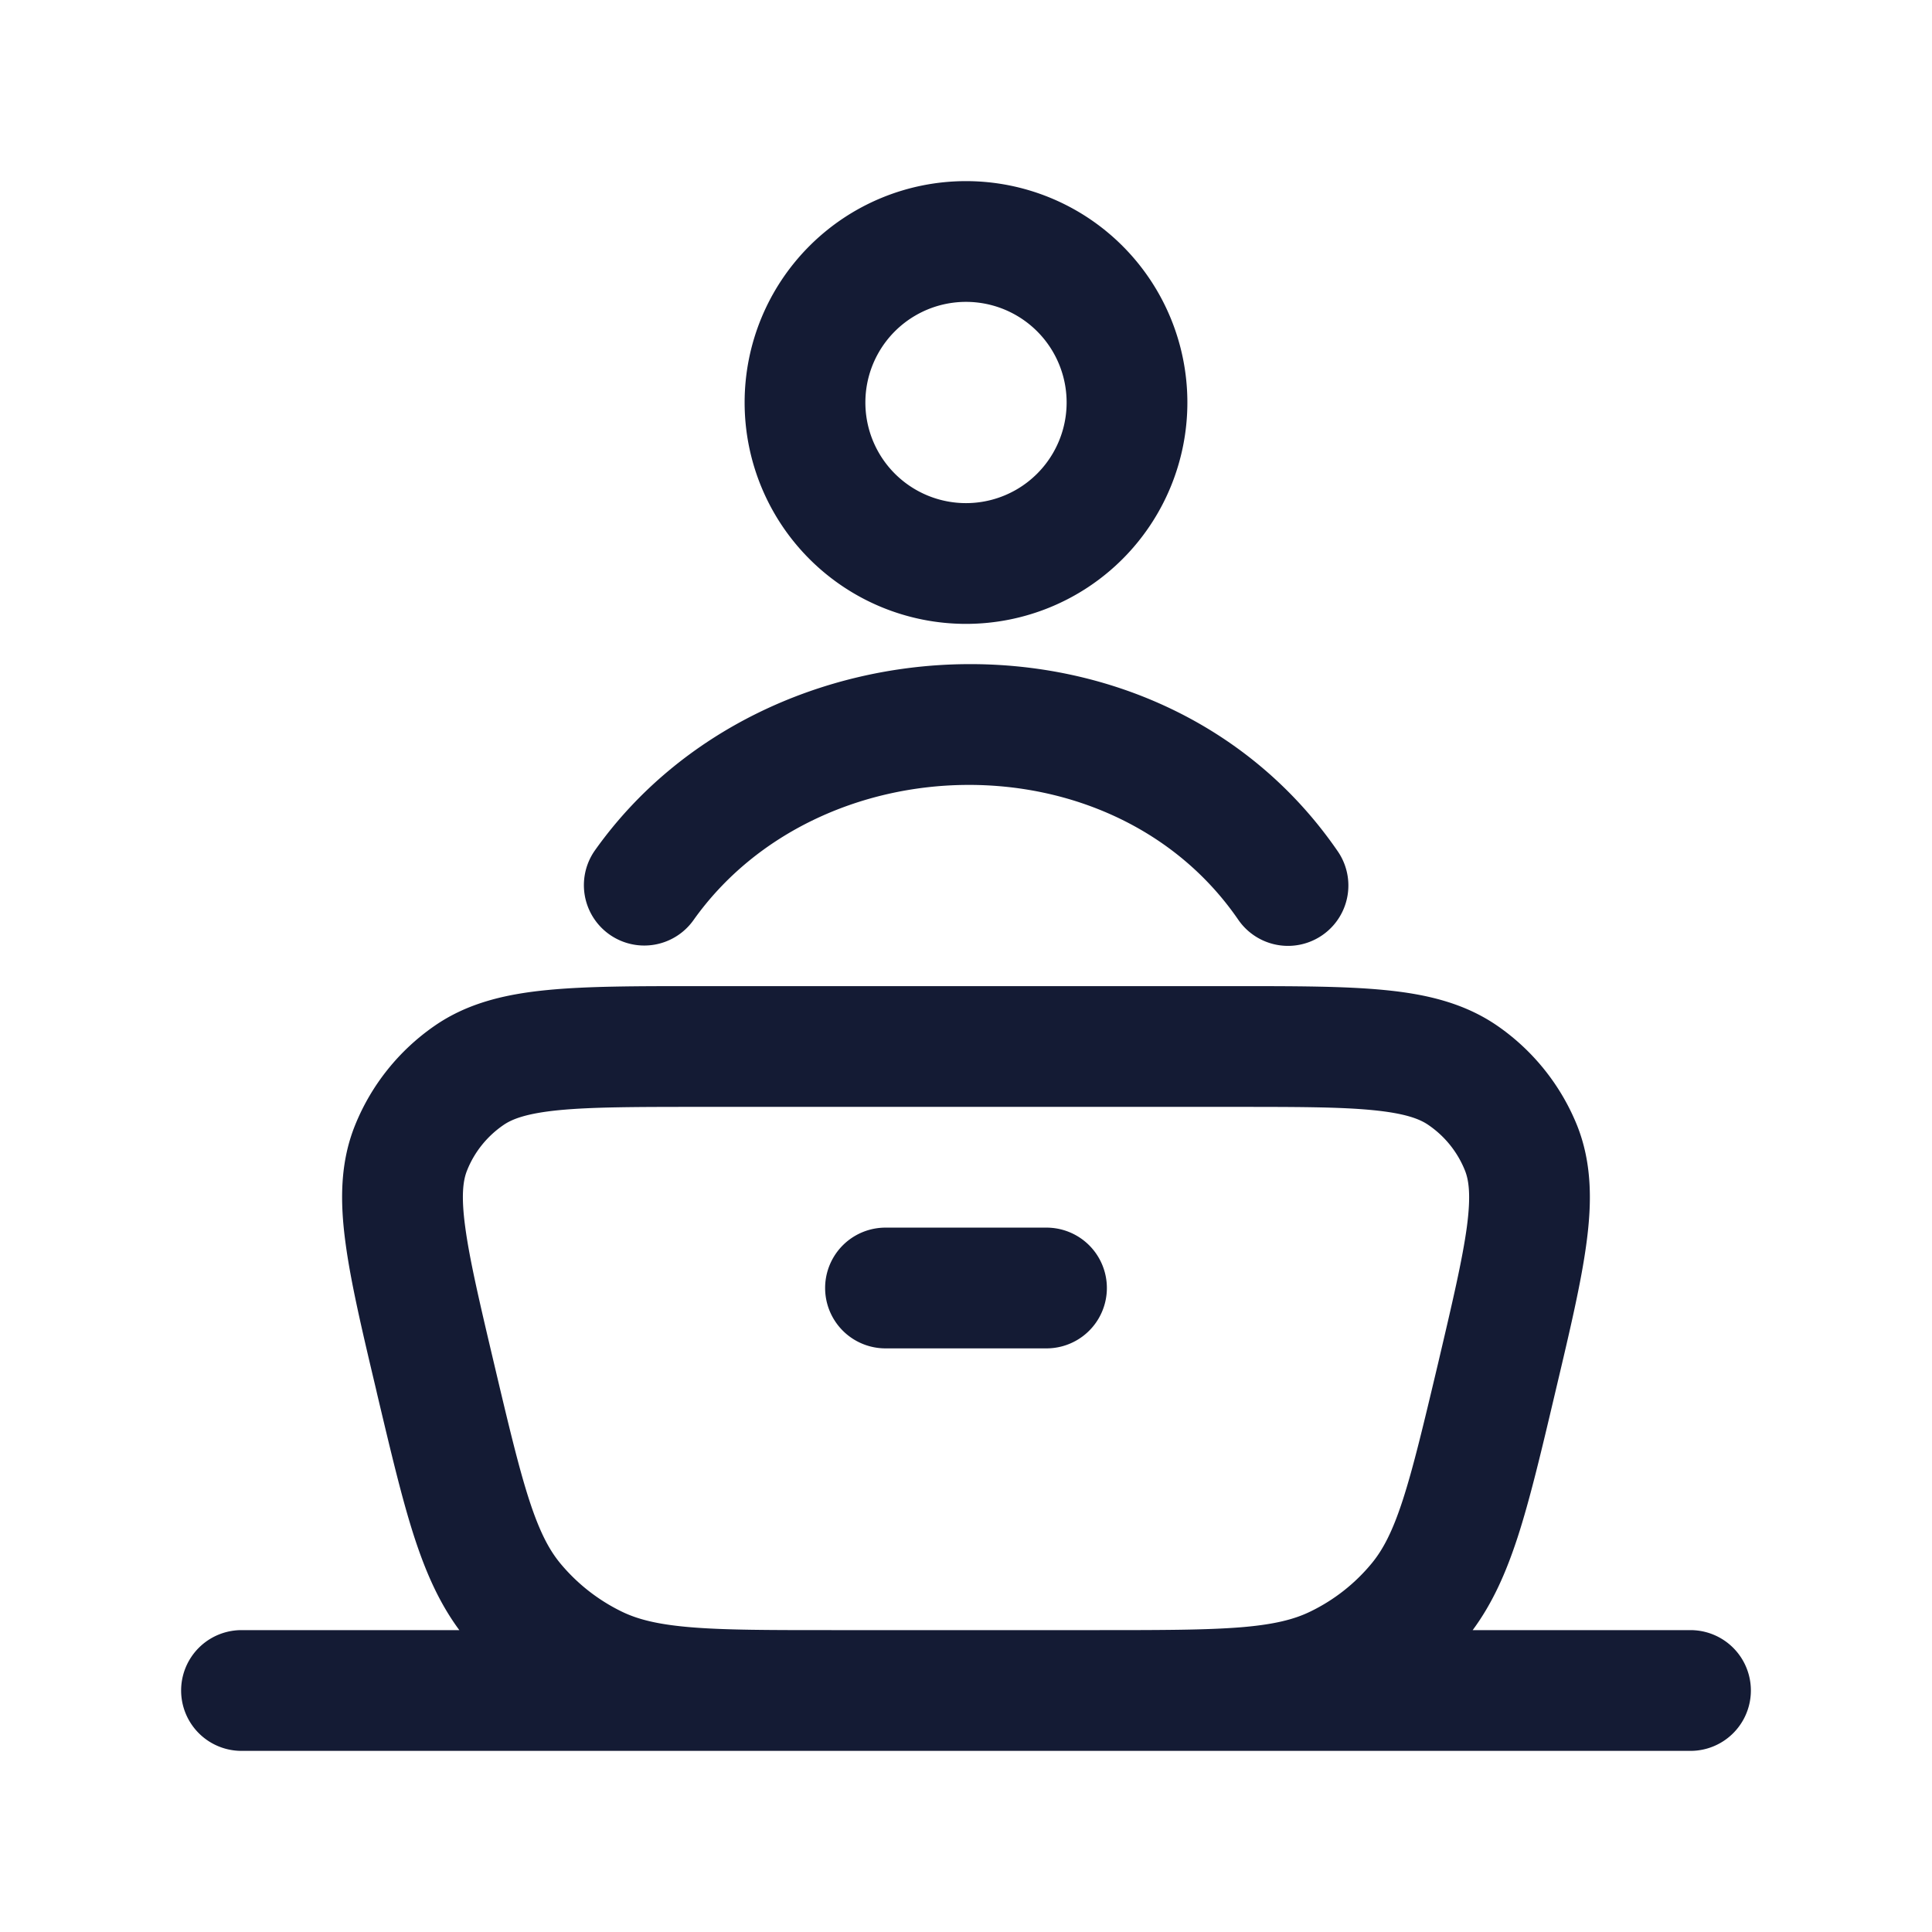 <svg xmlns="http://www.w3.org/2000/svg" width="24" height="24" fill="none"><path fill="#141B34" fill-rule="evenodd" d="M10.75 5a1.25 1.25 0 1 1 2.5 0 1.25 1.25 0 0 1-2.5 0M12 2.25a2.75 2.75 0 1 0 0 5.5 2.75 2.75 0 0 0 0-5.5m3.382 9.175c-1.567-2.28-5.214-2.188-6.77.009a.75.75 0 0 1-1.224-.867c2.121-2.995 7.035-3.185 9.23.008a.75.75 0 1 1-1.236.85m-6.719.825h6.674c.753 0 1.372 0 1.867.049.51.05.984.159 1.397.444.444.307.788.737.99 1.237.186.467.185.953.117 1.459-.065.49-.206 1.088-.378 1.814l-.016.068c-.17.721-.309 1.306-.462 1.777-.142.434-.308.814-.558 1.152H21a.75.75 0 0 1 0 1.5H3a.75.75 0 0 1 0-1.5h2.706c-.25-.338-.416-.718-.558-1.152-.153-.47-.291-1.056-.462-1.776l-.016-.07c-.172-.725-.313-1.324-.378-1.813-.068-.506-.07-.992.118-1.459.201-.5.545-.93.989-1.237.413-.286.887-.394 1.397-.444.495-.049 1.115-.049 1.867-.049m6.747 7.965c-.428.034-.972.035-1.758.035h-3.304c-.786 0-1.33 0-1.758-.035-.417-.034-.666-.098-.864-.194a2.3 2.3 0 0 1-.767-.602c-.139-.169-.257-.392-.385-.786-.131-.404-.256-.929-.435-1.687-.183-.774-.306-1.3-.36-1.705-.054-.399-.024-.584.023-.701.09-.227.247-.423.45-.563.108-.075.286-.146.691-.186.412-.04.958-.041 1.759-.041h6.597c.8 0 1.346 0 1.758.041.405.04.583.111.69.186.204.14.36.336.451.563.047.117.077.302.024.7-.055.407-.178.932-.36 1.706-.18.758-.305 1.283-.436 1.687-.128.394-.246.617-.385.786-.208.253-.47.459-.767.602-.198.096-.447.16-.864.194M11 15.25a.75.75 0 0 0 0 1.5h2a.75.75 0 0 0 0-1.5z" clip-rule="evenodd"/></svg>